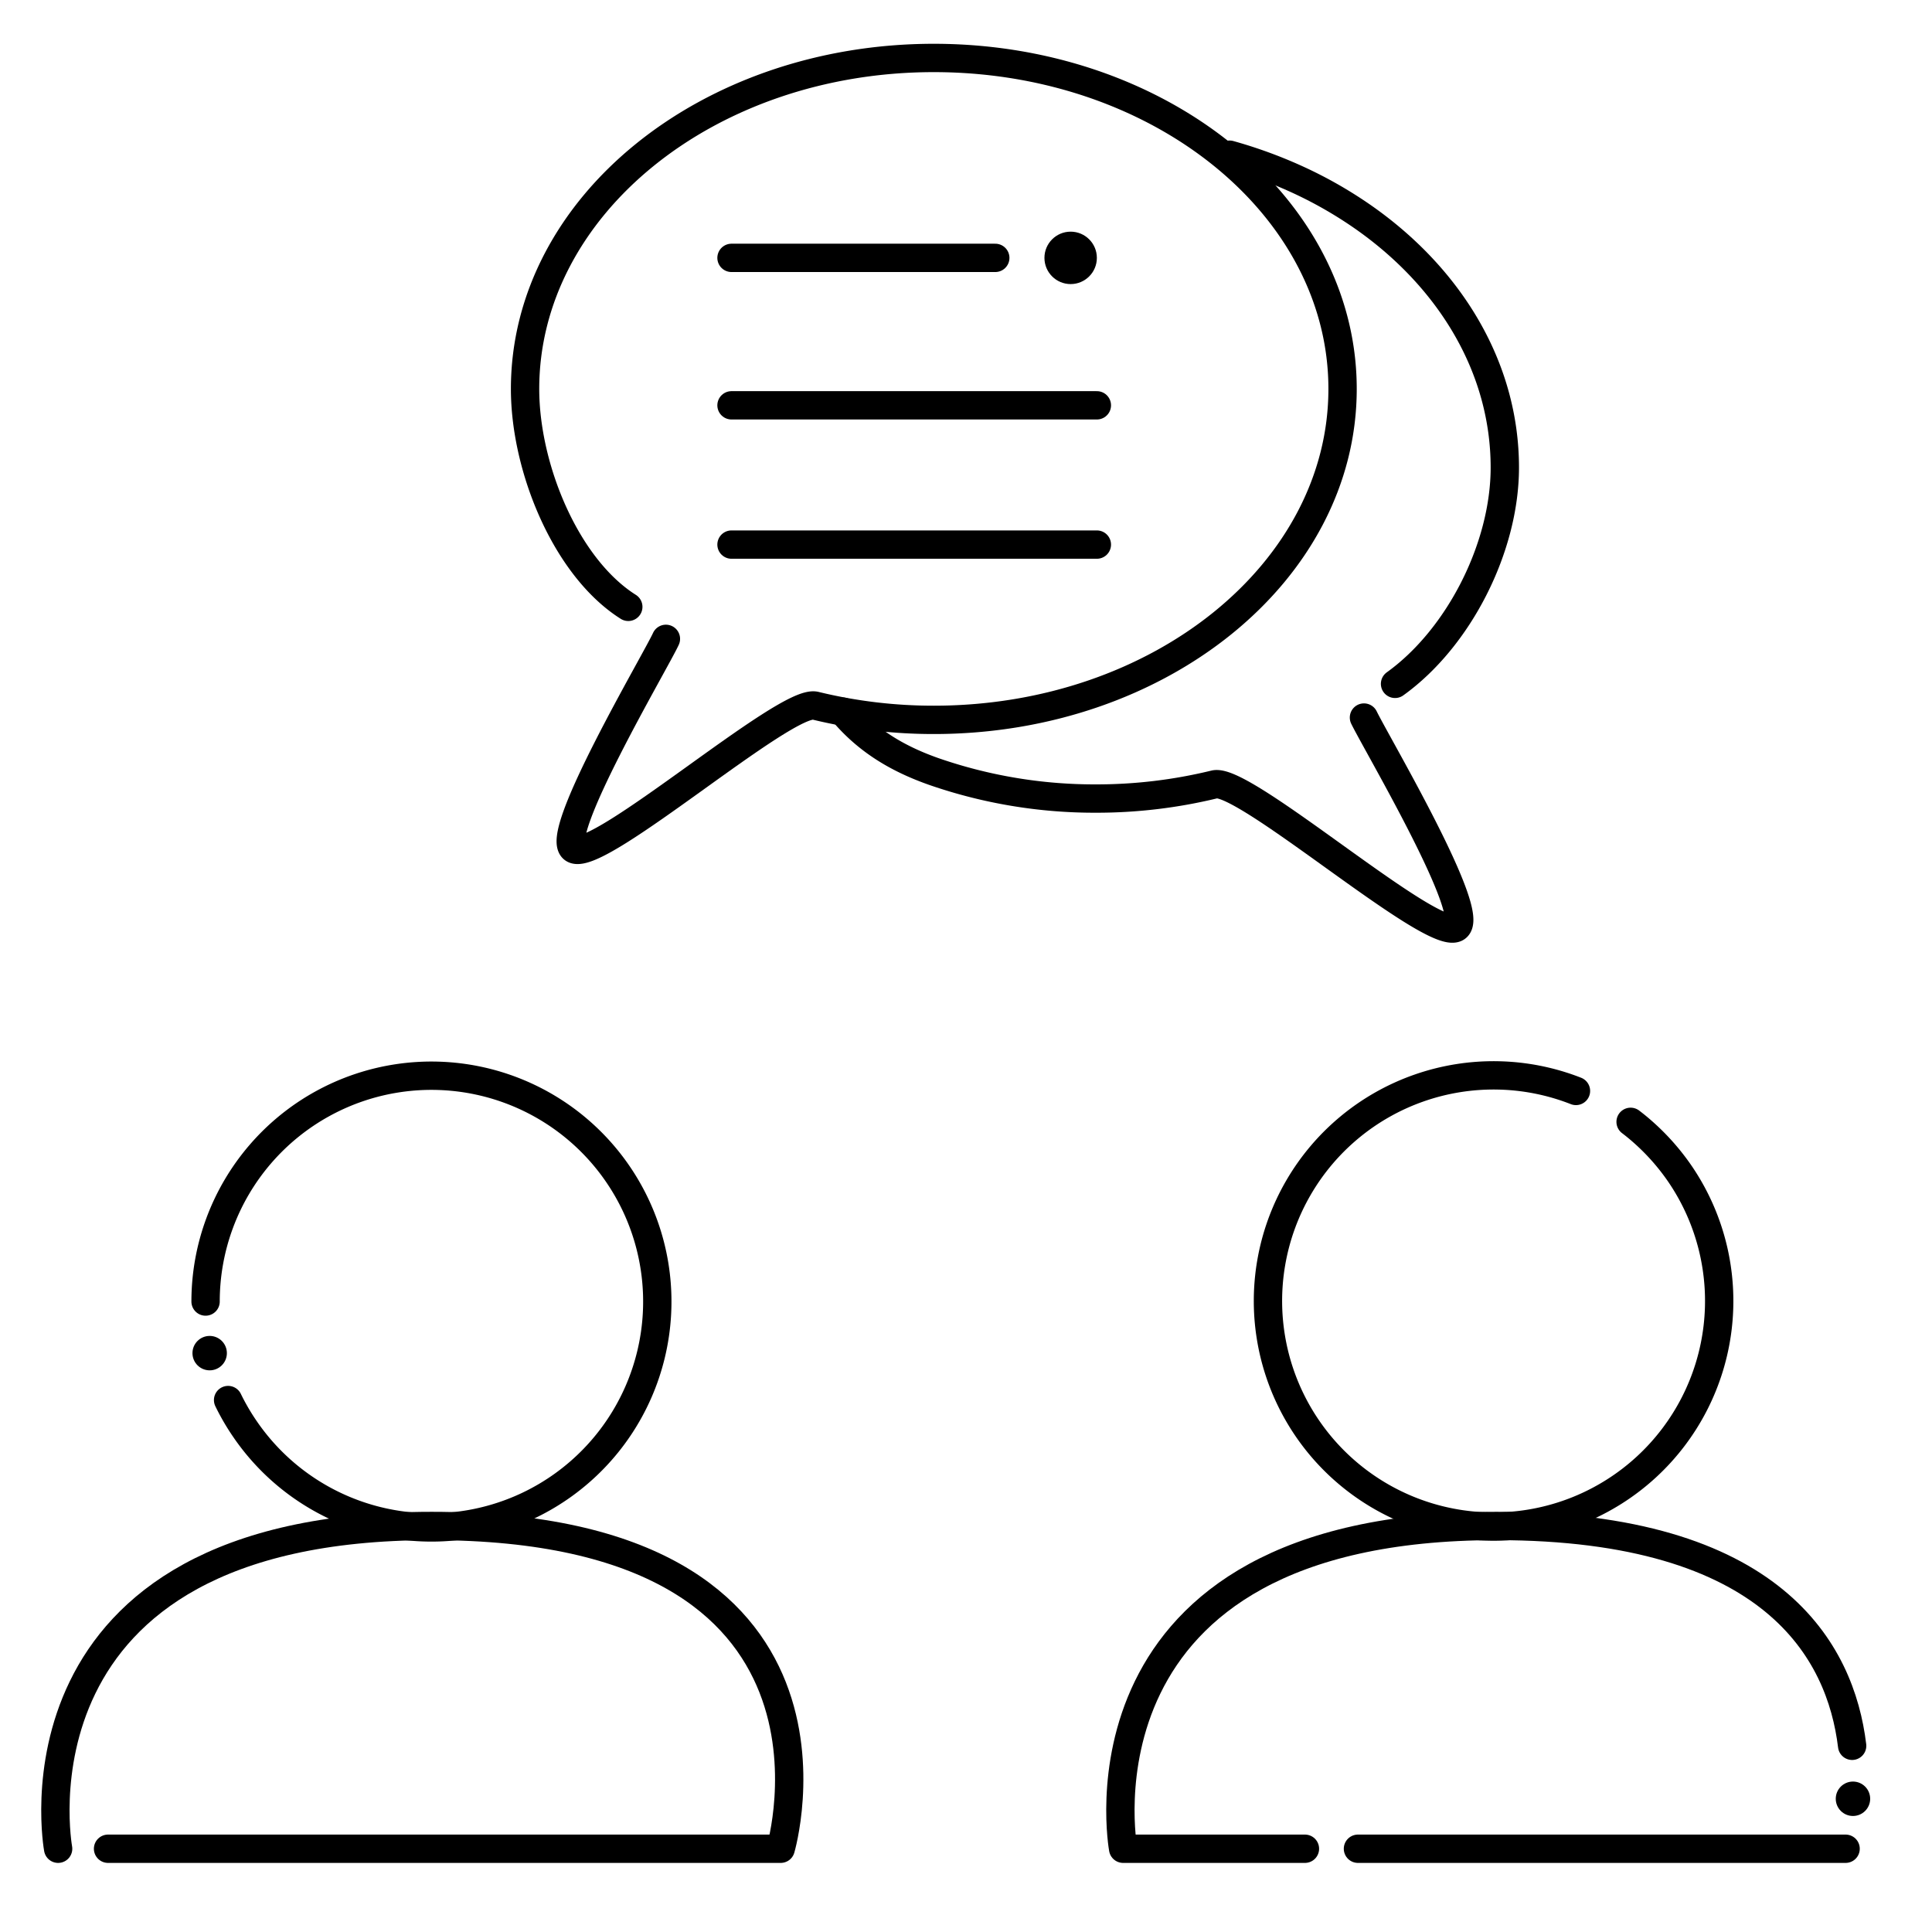 <svg id="Capa_4" data-name="Capa 4" xmlns="http://www.w3.org/2000/svg" viewBox="0 0 1500 1500"><defs><style>.cls-1{fill:none;stroke:#000;stroke-linecap:round;stroke-linejoin:round;stroke-width:22px;}</style></defs><title>AtencionAlCliente3</title><path class="cls-1" d="M45.13,1435.36s-46-250.59,290-250.59c344.72,0,271,250.59,271,250.59H83.89"/><path class="cls-1" d="M159.61,1010.5A175.36,175.36,0,1,1,189.86,1109,173.63,173.63,0,0,1,177.1,1087"/><polyline class="cls-1" points="1432.92 1435.36 1100.13 1435.36 1086.12 1435.36 1068.87 1435.36 1054.31 1435.36"/><path class="cls-1" d="M1013.15,1435.36H872s-46-250.59,290-250.59c214.83,0,267.12,97.32,276,170.67"/><path class="cls-1" d="M1266,871q6,4.56,11.51,9.6A176.14,176.14,0,0,1,1305,912.37,175.17,175.17,0,1,1,1223.57,847"/><path class="cls-1" d="M487.8,471.15C439.46,440.63,407.66,363.38,407.66,302,407.66,160.06,549.75,45,725,45c105.79,0,199.49,41.91,257.15,106.33,37.89,42.32,60.22,94.36,60.22,150.62,0,141.91-142.09,256.95-317.37,256.95a386.8,386.8,0,0,1-92-11c-22.8-5.58-166.91,120.82-187.22,111.46-18.26-8.42,63.24-145.81,71.23-163.35"/><path class="cls-1" d="M1083.11,530.94c49.61-35.62,85.23-105.94,85.23-167.91,0-77.66-42.56-147.27-109.82-194.39a327.88,327.88,0,0,0-51.93-29.6,356.45,356.45,0,0,0-51.93-18.93"/><path class="cls-1" d="M654.43,552.56C674.79,576.73,699.5,590,725,599A381,381,0,0,0,851,620a387,387,0,0,0,92-11c22.8-5.58,166.9,120.82,187.22,111.45,18.26-8.42-61.06-142.46-71.24-163.34"/><line class="cls-1" x1="567.94" y1="200.21" x2="772.73" y2="200.21"/><line class="cls-1" x1="567.94" y1="314.69" x2="851.6" y2="314.69"/><line class="cls-1" x1="567.94" y1="422.82" x2="851.6" y2="422.82"/><circle cx="831.25" cy="200.21" r="20.35"/><circle cx="162.79" cy="1050.57" r="13.36"/><circle cx="1438.64" cy="1396.56" r="13.36"/></svg>